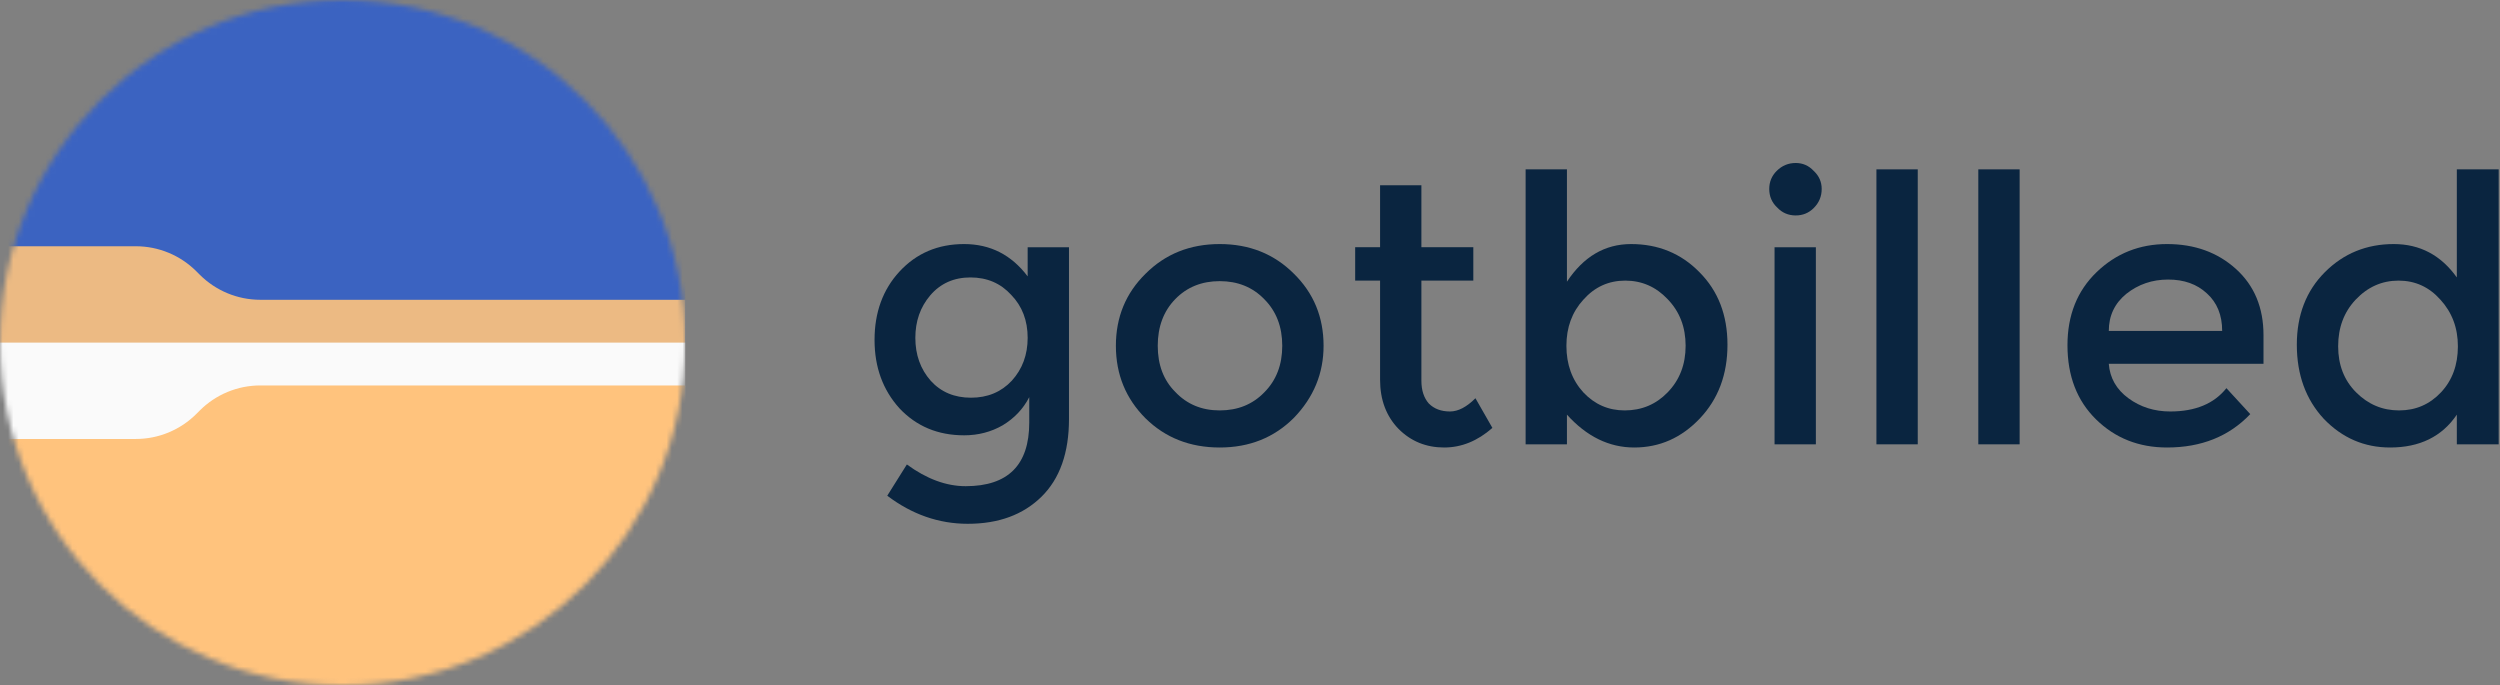 <svg width="467" height="128" viewBox="0 0 467 128" fill="none" xmlns="http://www.w3.org/2000/svg">
<rect x="0" y="0" width="467" height="128" fill="#808080" stroke="none"/>
<mask id="mask0_27_21" style="mask-type:alpha" maskUnits="userSpaceOnUse" x="0" y="0" width="128" height="128">
<circle cx="64" cy="64" r="64" fill="#D9D9D9"/>
</mask>
<g mask="url(#mask0_27_21)">
<rect width="128" height="128" rx="16" fill="#3B63C1"/>
<path d="M0 46H25.373C29.616 46 33.686 47.686 36.686 50.686L37.314 51.314C40.314 54.314 44.384 56 48.627 56H128V134H0V46Z" fill="#FFC37D" fill-opacity="0.9"/>
<rect y="64" width="128" height="70" fill="#FAFAFA"/>
<path d="M0 82H25.373C29.616 82 33.686 80.314 36.686 77.314L37.314 76.686C40.314 73.686 44.384 72 48.627 72H128V150H0L0 82Z" fill="#FFC37D"/>
</g>
<path d="M429.047 64.394C429.047 58.852 430.796 54.332 434.293 50.835C437.79 47.338 442.078 45.59 447.159 45.59C452.041 45.59 455.967 47.668 458.936 51.825V31.635H466.754V83H458.936V77.458C456.165 81.548 452.008 83.594 446.466 83.594C441.649 83.594 437.526 81.812 434.095 78.249C430.73 74.621 429.047 70.002 429.047 64.394ZM448.148 76.666C451.249 76.666 453.855 75.544 455.967 73.301C458.078 71.058 459.134 68.188 459.134 64.691C459.134 61.26 458.045 58.357 455.868 55.981C453.757 53.606 451.15 52.419 448.049 52.419C444.948 52.419 442.276 53.606 440.033 55.981C437.855 58.291 436.767 61.194 436.767 64.691C436.767 68.188 437.888 71.058 440.132 73.301C442.375 75.544 445.047 76.666 448.148 76.666Z" fill="#0A2540"/>
<path d="M422.822 67.957H393.923C394.121 70.596 395.342 72.74 397.585 74.39C399.828 76.039 402.434 76.864 405.403 76.864C410.088 76.864 413.585 75.412 415.894 72.509L420.348 77.359C416.389 81.515 411.21 83.594 404.81 83.594C399.531 83.594 395.111 81.845 391.548 78.348C387.985 74.852 386.203 70.233 386.203 64.493C386.203 58.885 388.018 54.332 391.647 50.835C395.276 47.338 399.663 45.59 404.81 45.59C409.956 45.59 414.245 47.14 417.676 50.241C421.107 53.342 422.822 57.466 422.822 62.612V67.957ZM415.102 61.821C415.102 58.852 414.146 56.509 412.232 54.794C410.385 53.078 407.977 52.221 405.008 52.221C402.039 52.221 399.432 53.111 397.189 54.893C395.012 56.674 393.923 58.983 393.923 61.821H415.102Z" fill="#0A2540"/>
<path d="M377.267 83H369.547V31.635H377.267V83Z" fill="#0A2540"/>
<path d="M358.236 83H350.516V31.635H358.236V83Z" fill="#0A2540"/>
<path d="M339.205 83H331.485V46.184H339.205V83ZM330.495 35.297C330.495 33.977 330.957 32.856 331.881 31.932C332.871 30.942 334.058 30.447 335.444 30.447C336.763 30.447 337.885 30.942 338.809 31.932C339.798 32.856 340.293 33.977 340.293 35.297C340.293 36.682 339.798 37.87 338.809 38.86C337.885 39.783 336.763 40.245 335.444 40.245C334.058 40.245 332.904 39.751 331.98 38.761C330.99 37.837 330.495 36.682 330.495 35.297Z" fill="#0A2540"/>
<path d="M322.692 64.394C322.692 69.936 320.977 74.522 317.546 78.15C314.115 81.779 310.024 83.594 305.274 83.594C300.589 83.594 296.399 81.548 292.705 77.458V83H284.985V31.635H292.705V52.617C295.806 47.932 299.797 45.59 304.68 45.59C309.76 45.59 314.016 47.338 317.447 50.835C320.944 54.332 322.692 58.852 322.692 64.394ZM303.492 76.666C306.659 76.666 309.331 75.544 311.509 73.301C313.752 70.992 314.874 68.089 314.874 64.592C314.874 61.095 313.752 58.192 311.509 55.882C309.331 53.573 306.692 52.419 303.591 52.419C300.49 52.419 297.884 53.606 295.773 55.981C293.661 58.291 292.606 61.161 292.606 64.592C292.606 68.089 293.661 70.992 295.773 73.301C297.884 75.544 300.457 76.666 303.492 76.666Z" fill="#0A2540"/>
<path d="M265.517 52.419V71.124C265.517 72.905 265.979 74.324 266.903 75.379C267.893 76.369 269.212 76.864 270.862 76.864C272.379 76.864 273.963 76.039 275.612 74.39L278.779 79.932C276.008 82.373 273.006 83.594 269.773 83.594C266.408 83.594 263.571 82.439 261.262 80.13C258.952 77.755 257.798 74.686 257.798 70.926V52.419H253.146V46.183H257.798V34.604H265.517V46.183H275.216V52.419H265.517Z" fill="#0A2540"/>
<path d="M227.846 76.666C231.211 76.666 233.982 75.544 236.16 73.301C238.403 71.058 239.525 68.155 239.525 64.592C239.525 61.029 238.403 58.126 236.16 55.882C233.982 53.639 231.211 52.517 227.846 52.517C224.481 52.517 221.71 53.639 219.533 55.882C217.355 58.126 216.267 61.029 216.267 64.592C216.267 68.155 217.355 71.025 219.533 73.202C221.71 75.511 224.481 76.666 227.846 76.666ZM227.846 83.594C222.304 83.594 217.685 81.779 213.991 78.15C210.296 74.456 208.448 69.936 208.448 64.592C208.448 59.247 210.296 54.761 213.991 51.132C217.685 47.437 222.304 45.59 227.846 45.59C233.388 45.59 238.007 47.437 241.702 51.132C245.397 54.761 247.244 59.247 247.244 64.592C247.244 69.738 245.397 74.225 241.702 78.052C238.007 81.746 233.388 83.594 227.846 83.594Z" fill="#0A2540"/>
<path d="M199.687 46.184V78.249C199.687 84.584 197.971 89.433 194.54 92.798C191.109 96.163 186.524 97.845 180.783 97.845C175.373 97.845 170.359 96.097 165.74 92.6L169.402 86.761C173.097 89.466 176.759 90.819 180.388 90.819C188.305 90.819 192.264 86.86 192.264 78.942V74.192C191.142 76.369 189.493 78.118 187.315 79.437C185.138 80.691 182.73 81.317 180.091 81.317C175.208 81.317 171.183 79.635 168.016 76.27C164.915 72.839 163.365 68.584 163.365 63.503C163.365 58.357 164.915 54.101 168.016 50.736C171.183 47.305 175.208 45.59 180.091 45.59C184.973 45.59 188.932 47.602 191.967 51.627V46.184H199.687ZM181.377 74.291C184.478 74.291 187.019 73.235 188.998 71.124C190.977 68.946 191.967 66.274 191.967 63.107C191.967 59.874 190.944 57.202 188.899 55.091C186.92 52.913 184.379 51.825 181.278 51.825C178.177 51.825 175.67 52.946 173.757 55.19C171.909 57.367 170.986 60.006 170.986 63.107C170.986 66.274 171.942 68.946 173.856 71.124C175.769 73.235 178.276 74.291 181.377 74.291Z" fill="#0A2540"/>
</svg>
